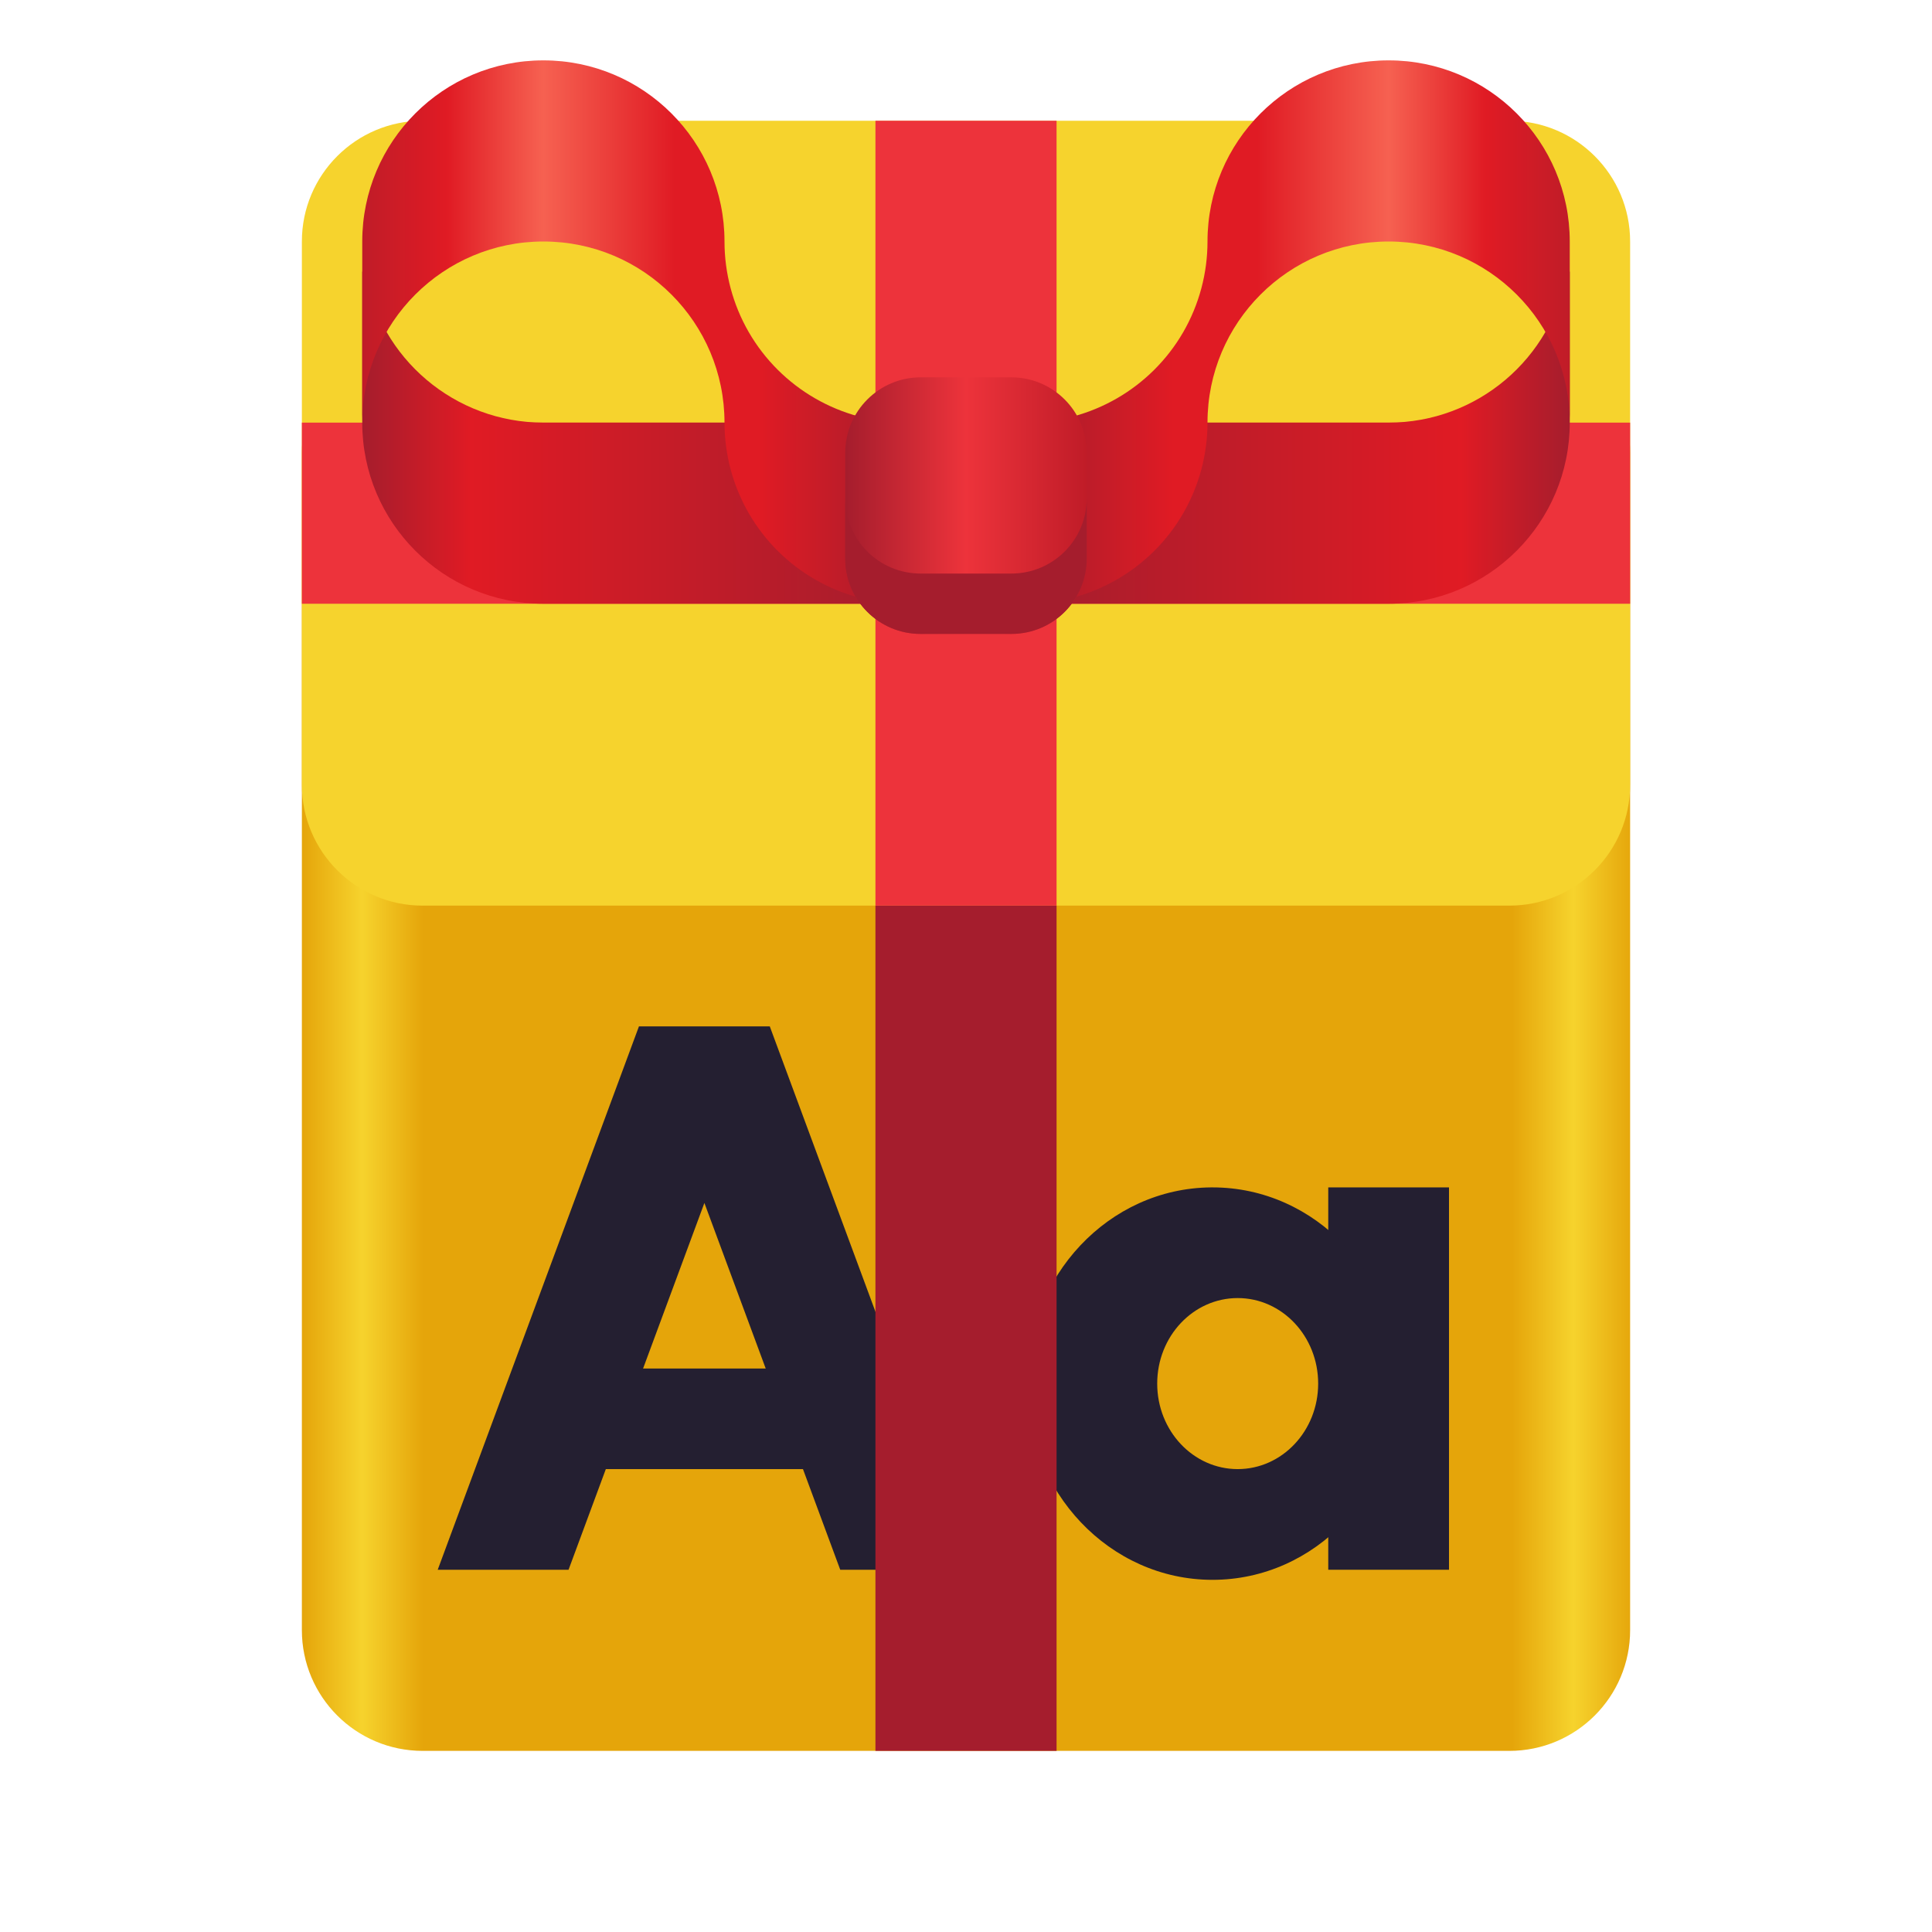 <?xml version="1.0" encoding="UTF-8"?>
<svg viewBox="0 0 128 128" xmlns="http://www.w3.org/2000/svg" xmlns:xlink="http://www.w3.org/1999/xlink">
    <linearGradient id="a" gradientTransform="matrix(0.212 0 0 0.25 9.846 53)" gradientUnits="userSpaceOnUse" x1="48" x2="464" y1="44" y2="44">
        <stop offset="0" stop-color="#e5a50a"/>
        <stop offset="0.045" stop-color="#f6d32d"/>
        <stop offset="0.091" stop-color="#e5a50a"/>
        <stop offset="0.909" stop-color="#e5a50a"/>
        <stop offset="0.955" stop-color="#f6d32d"/>
        <stop offset="1" stop-color="#e5a50a"/>
    </linearGradient>
    <linearGradient id="b" gradientUnits="userSpaceOnUse">
        <stop offset="0" stop-color="#a51d2d"/>
        <stop offset="0.2" stop-color="#e01b24"/>
        <stop offset="1" stop-color="#a51d2d"/>
    </linearGradient>
    <linearGradient id="c" x1="24" x2="60" xlink:href="#b" y1="29" y2="29"/>
    <linearGradient id="d" gradientUnits="userSpaceOnUse">
        <stop offset="0" stop-color="#c01c28"/>
        <stop offset="0.156" stop-color="#e01b24"/>
        <stop offset="0.333" stop-color="#f66151"/>
        <stop offset="0.575" stop-color="#e01b24"/>
        <stop offset="0.73" stop-color="#e01b24"/>
        <stop offset="1" stop-color="#a51d2d"/>
    </linearGradient>
    <linearGradient id="e" x1="24" x2="60" xlink:href="#d" y1="22" y2="22"/>
    <linearGradient id="f" gradientTransform="matrix(-1 0 0 1 36 -96)" x1="-68" x2="-32" xlink:href="#b" y1="125" y2="125"/>
    <linearGradient id="g" gradientTransform="matrix(-1 0 0 1 36 -96)" x1="-68" x2="-32" xlink:href="#d" y1="118" y2="118"/>
    <linearGradient id="h" gradientTransform="matrix(2 0 0 0.944 -64 -175.222)" gradientUnits="userSpaceOnUse" x1="60" x2="68" y1="221" y2="221">
        <stop offset="0" stop-color="#a51d2d"/>
        <stop offset="0.5" stop-color="#ed333b"/>
        <stop offset="1" stop-color="#c01c28"/>
    </linearGradient>
    <path d="m 28 22 h 72 c 4.418 0 8 3.582 8 8 v 78 c 0 4.418 -3.582 8 -8 8 h -72 c -4.418 0 -8 -3.582 -8 -8 v -78 c 0 -4.418 3.582 -8 8 -8 z m 0 0" fill="url(#a)"/>
    <path d="m 28 8 h 72 c 4.418 0 8 3.582 8 8 v 36 c 0 4.418 -3.582 8 -8 8 h -72 c -4.418 0 -8 -3.582 -8 -8 v -36 c 0 -4.418 3.582 -8 8 -8 z m 0 0" fill="#f6d32d"/>
    <path d="m 20 28 h 88 v 12 h -88 z m 0 0" fill="#ed333b"/>
    <g fill="#241f31">
        <path d="m 46.668 79.699 l -9 24.301 h -8.668 l 13.332 -36 h 8.668 l 13.332 36 h -8.664 z"/>
        <path d="m 37 90.668 h 19.332 v 6.664 h -19.332 z m 0 0"/>
        <path d="m 88 78.668 h 8 v 25.332 h -8 z m 0 0"/>
        <path d="m 80.23 78.668 c -6.773 0.059 -12.23 5.863 -12.23 13 c 0 7.18 5.523 13 12.332 13 c 6.812 0 12.336 -5.82 12.336 -13 c 0 -7.18 -5.523 -13 -12.336 -13 c -0.035 0 -0.066 0 -0.102 0 z m 1.77 7.332 c 2.945 0 5.332 2.535 5.332 5.668 c 0 3.129 -2.387 5.664 -5.332 5.664 s -5.332 -2.535 -5.332 -5.664 c 0 -3.133 2.387 -5.668 5.332 -5.668 z m 0 0"/>
    </g>
    <path d="m 70 60 v 56 h -12 v -56 z m 0 0" fill="#a51d2d"/>
    <path d="m 70 8 v 52 h -12 v -52 z m 0 0" fill="#ed333b"/>
    <path d="m 24 18 v 10 c 0 6.629 5.371 12 12 12 h 24 v -12 h -24 c -5.852 -0.004 -10.848 -4.23 -11.824 -10 z m 0 0" fill="url(#c)"/>
    <path d="m 36 4 c -6.629 0 -12 5.371 -12 12 v 12 c 0 -6.629 5.371 -12 12 -12 s 12 5.371 12 12 c 0 2.105 0.555 4.176 1.605 6 c 2.145 3.711 6.109 6 10.395 6 v -12 c -4.285 0 -8.25 -2.289 -10.395 -6 c -1.051 -1.824 -1.605 -3.895 -1.605 -6 c 0 -6.629 -5.371 -12 -12 -12 z m 0 0" fill="url(#e)"/>
    <path d="m 104 18 v 10 c 0 6.629 -5.371 12 -12 12 h -24 v -12 h 24 c 5.852 -0.004 10.848 -4.23 11.824 -10 z m 0 0" fill="url(#f)"/>
    <path d="m 92 4 c 6.629 0 12 5.371 12 12 v 12 c 0 -6.629 -5.371 -12 -12 -12 s -12 5.371 -12 12 c 0 2.105 -0.555 4.176 -1.605 6 c -2.145 3.711 -6.109 6 -10.395 6 v -12 c 4.285 0 8.25 -2.289 10.395 -6 c 1.051 -1.824 1.605 -3.895 1.605 -6 c 0 -6.629 5.371 -12 12 -12 z m 0 0" fill="url(#g)"/>
    <path d="m 61 25 h 6 c 2.762 0 5 2.238 5 5 v 7 c 0 2.762 -2.238 5 -5 5 h -6 c -2.762 0 -5 -2.238 -5 -5 v -7 c 0 -2.762 2.238 -5 5 -5 z m 0 0" fill="url(#h)"/>
    <path d="m 56 33 v 4 c 0 2.77 2.23 5 5 5 h 6 c 2.77 0 5 -2.23 5 -5 v -4 c 0 2.77 -2.23 5 -5 5 h -6 c -2.77 0 -5 -2.23 -5 -5 z m 0 0" fill="#a51d2d"/>
</svg>
